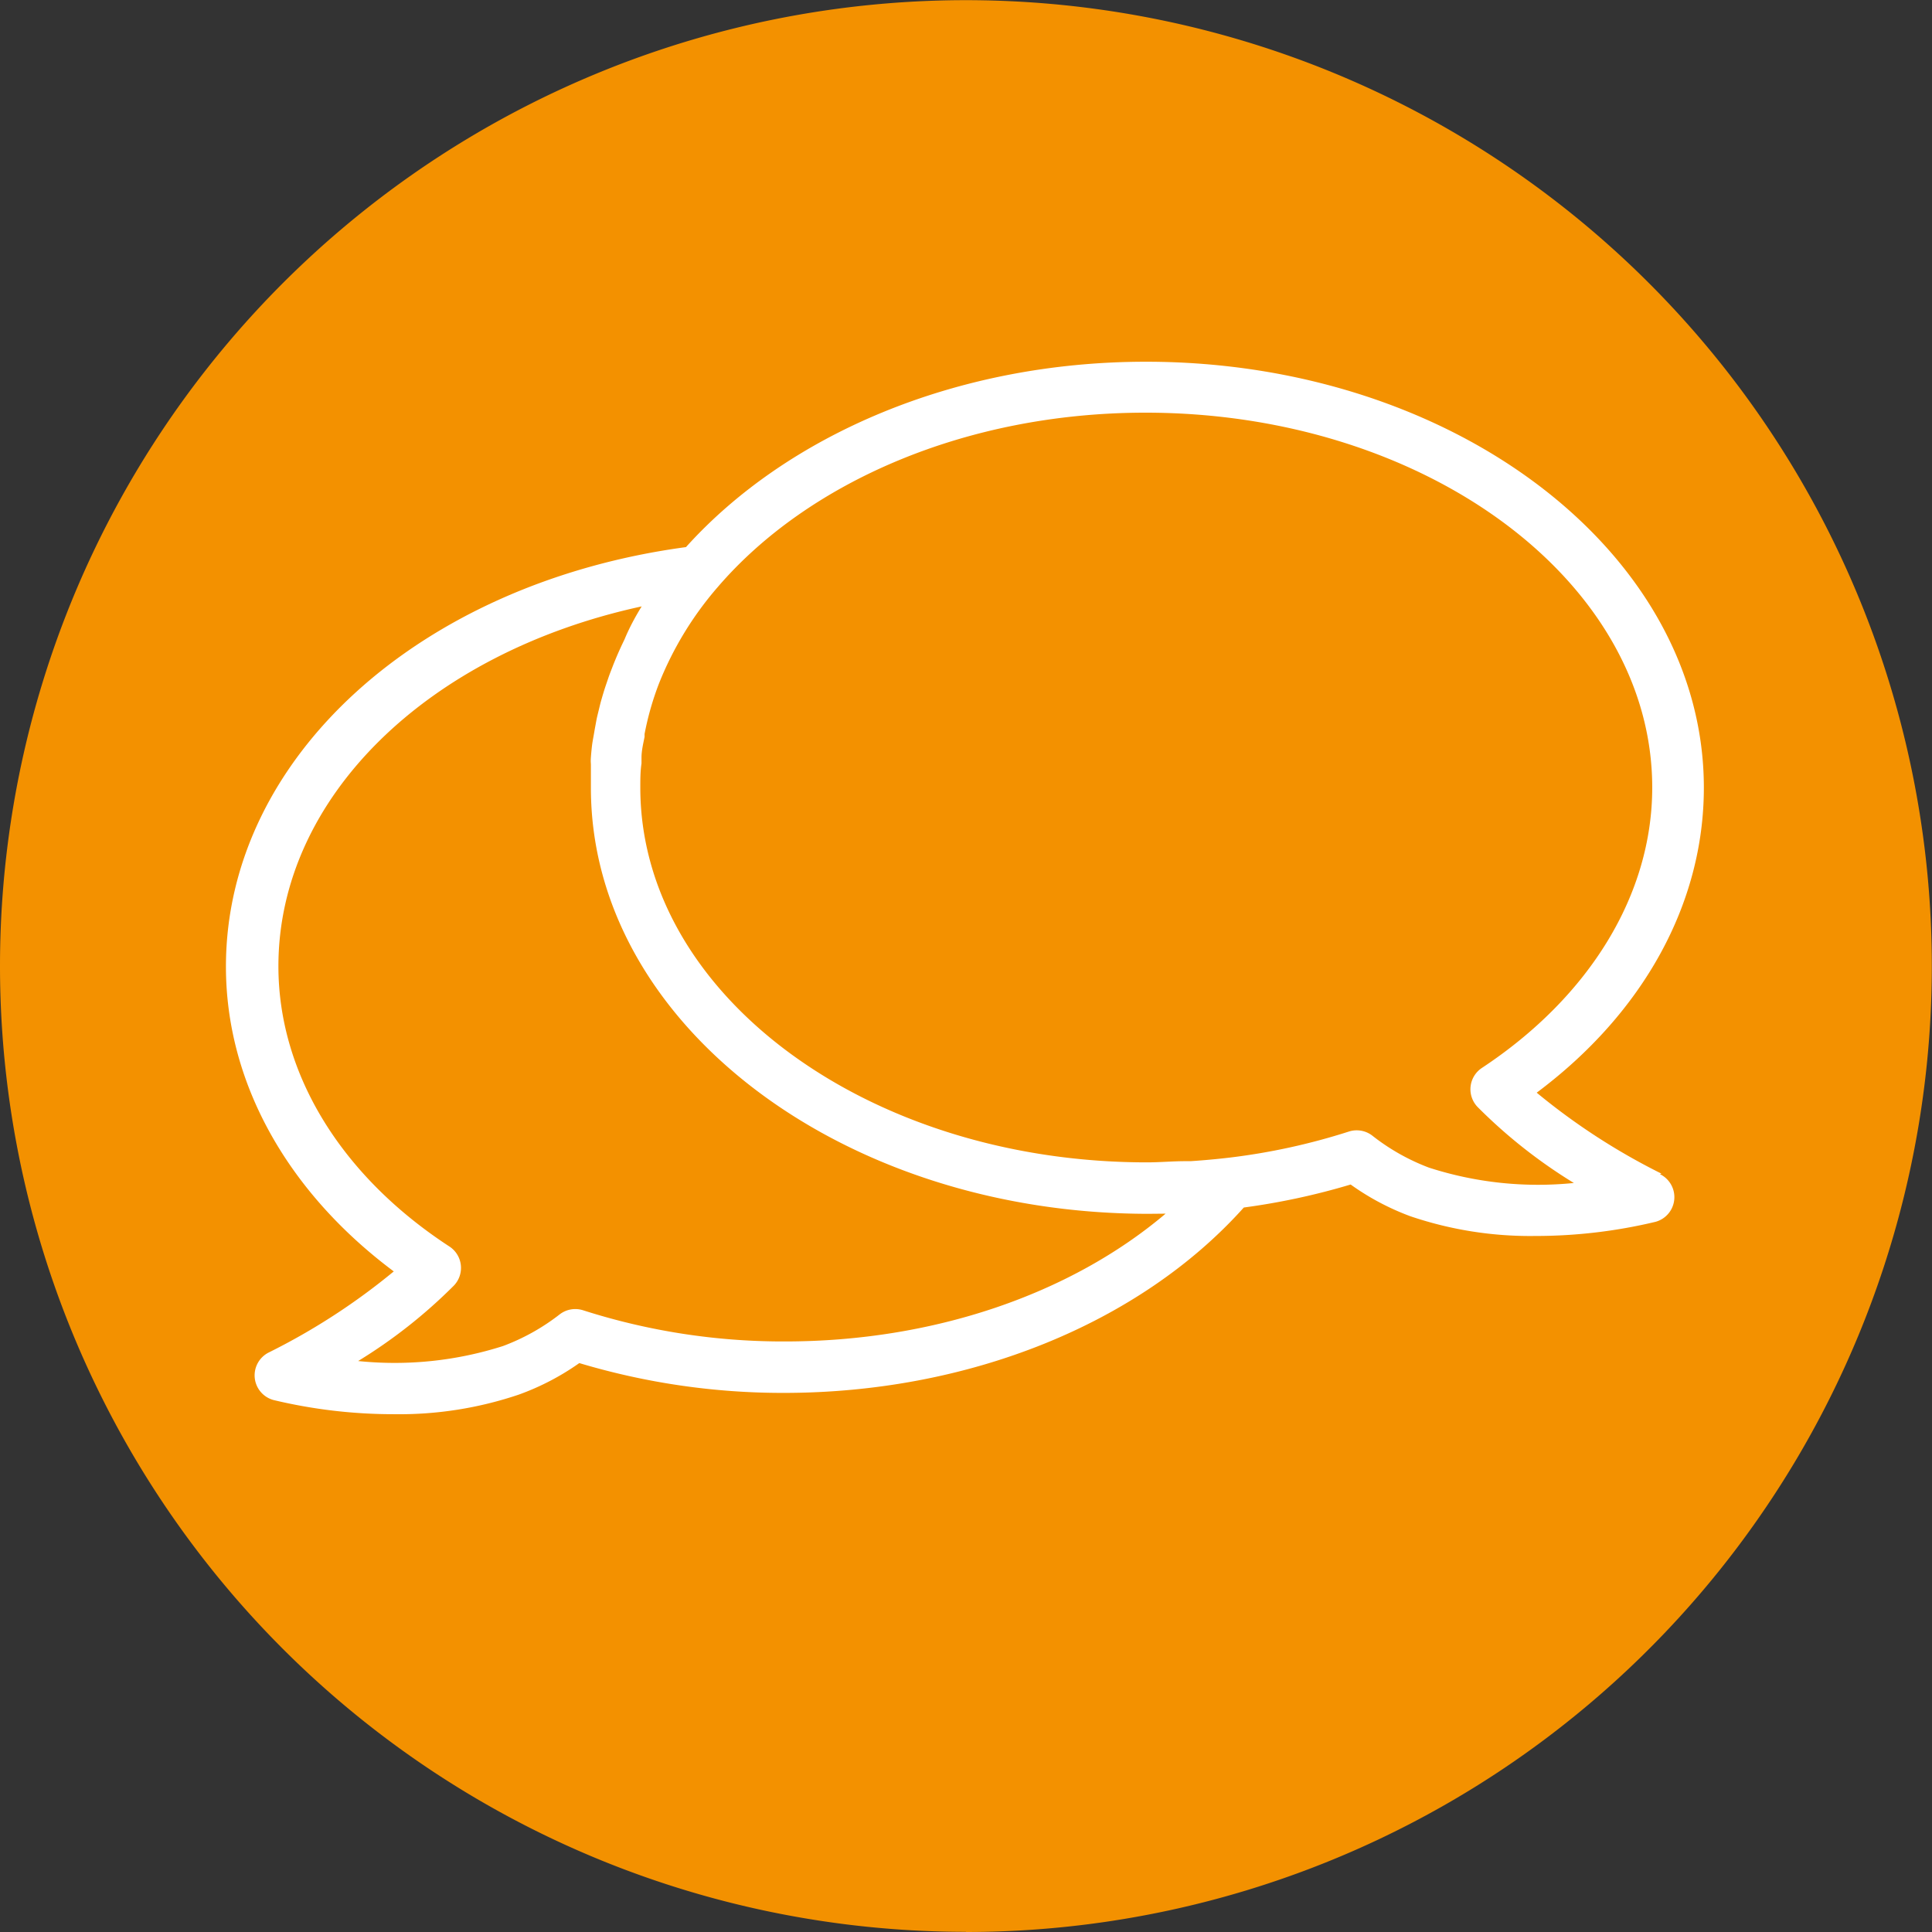 <svg id="Layer_1" data-name="Layer 1" xmlns="http://www.w3.org/2000/svg" viewBox="0 0 113.39 113.39"><rect x="0" y="0" width="113.39" height="113.39" fill="#333333" stroke="none"/><defs><style>.cls-1{fill:#f39100;}.cls-2{fill:#fff;}</style></defs><title>kpl_icon_dialogue_bubbles</title><path class="cls-1" d="M56.69,113.39A56.69,56.69,0,1,0,0,56.69a56.69,56.69,0,0,0,56.69,56.69" transform="translate(0 0)"/><path class="cls-2" d="M97.51,68.88a38.11,38.11,0,0,1-7.32-4.75C96.48,59.43,100,53,100,46.23c0-13.79-14.69-25-32.74-25-11.19,0-21.08,4.31-27,10.88-15.66,2.11-27,12.4-27,24.62,0,6.77,3.57,13.2,9.85,17.89a38.23,38.23,0,0,1-7.32,4.75,1.5,1.5,0,0,0,.27,2.8,30.21,30.21,0,0,0,7.07.83,21.88,21.88,0,0,0,7.32-1.15A14.9,14.9,0,0,0,34,80a41.58,41.58,0,0,0,12,1.75c10.86,0,20.89-4.06,27-10.88a40.57,40.57,0,0,0,6.27-1.35,14.87,14.87,0,0,0,3.5,1.86,21.87,21.87,0,0,0,7.32,1.16,30.26,30.26,0,0,0,7.07-.83,1.5,1.5,0,0,0,.26-2.8ZM68.41,71.23c-5.61,4.75-13.67,7.5-22.33,7.5a38.46,38.46,0,0,1-11.86-1.83,1.5,1.5,0,0,0-1.37.24A12.52,12.52,0,0,1,29.52,79a20.9,20.9,0,0,1-8.5.88,30.21,30.21,0,0,0,5.62-4.43,1.5,1.5,0,0,0-.26-2.29C20,69,16.34,63,16.34,56.71c0-9.91,8.77-18.4,21.32-21.12-.39.63-.73,1.27-1,1.92l-.1.21q-.21.44-.4.89L36,39c-.1.27-.21.53-.3.8l-.17.5c-.08.24-.15.48-.22.72s-.11.41-.16.62-.11.43-.15.65-.09.48-.13.72-.07.38-.1.57-.07.58-.09.87,0,.3,0,.45c0,.44,0,.89,0,1.34,0,13.79,14.69,25,32.74,25Zm15.46-2.7a12.5,12.5,0,0,1-3.33-1.88,1.5,1.5,0,0,0-1.37-.24,37.55,37.55,0,0,1-7,1.53h0c-.76.09-1.53.16-2.29.21l-.31,0c-.75,0-1.5.07-2.25.07-16.4,0-29.74-9.87-29.74-22,0-.47,0-.94.07-1.41,0-.11,0-.23,0-.34,0-.41.1-.82.18-1.22l0-.17a17.09,17.09,0,0,1,.86-3v0a19.82,19.82,0,0,1,3.43-5.62l0,0c5.28-6.15,14.56-10.24,25.11-10.24,16.4,0,29.74,9.88,29.74,22,0,6.27-3.66,12.27-10,16.46A1.5,1.5,0,0,0,86.75,65a30.21,30.21,0,0,0,5.62,4.43A20.85,20.85,0,0,1,83.87,68.53Z" transform="translate(0 0)"/></svg>